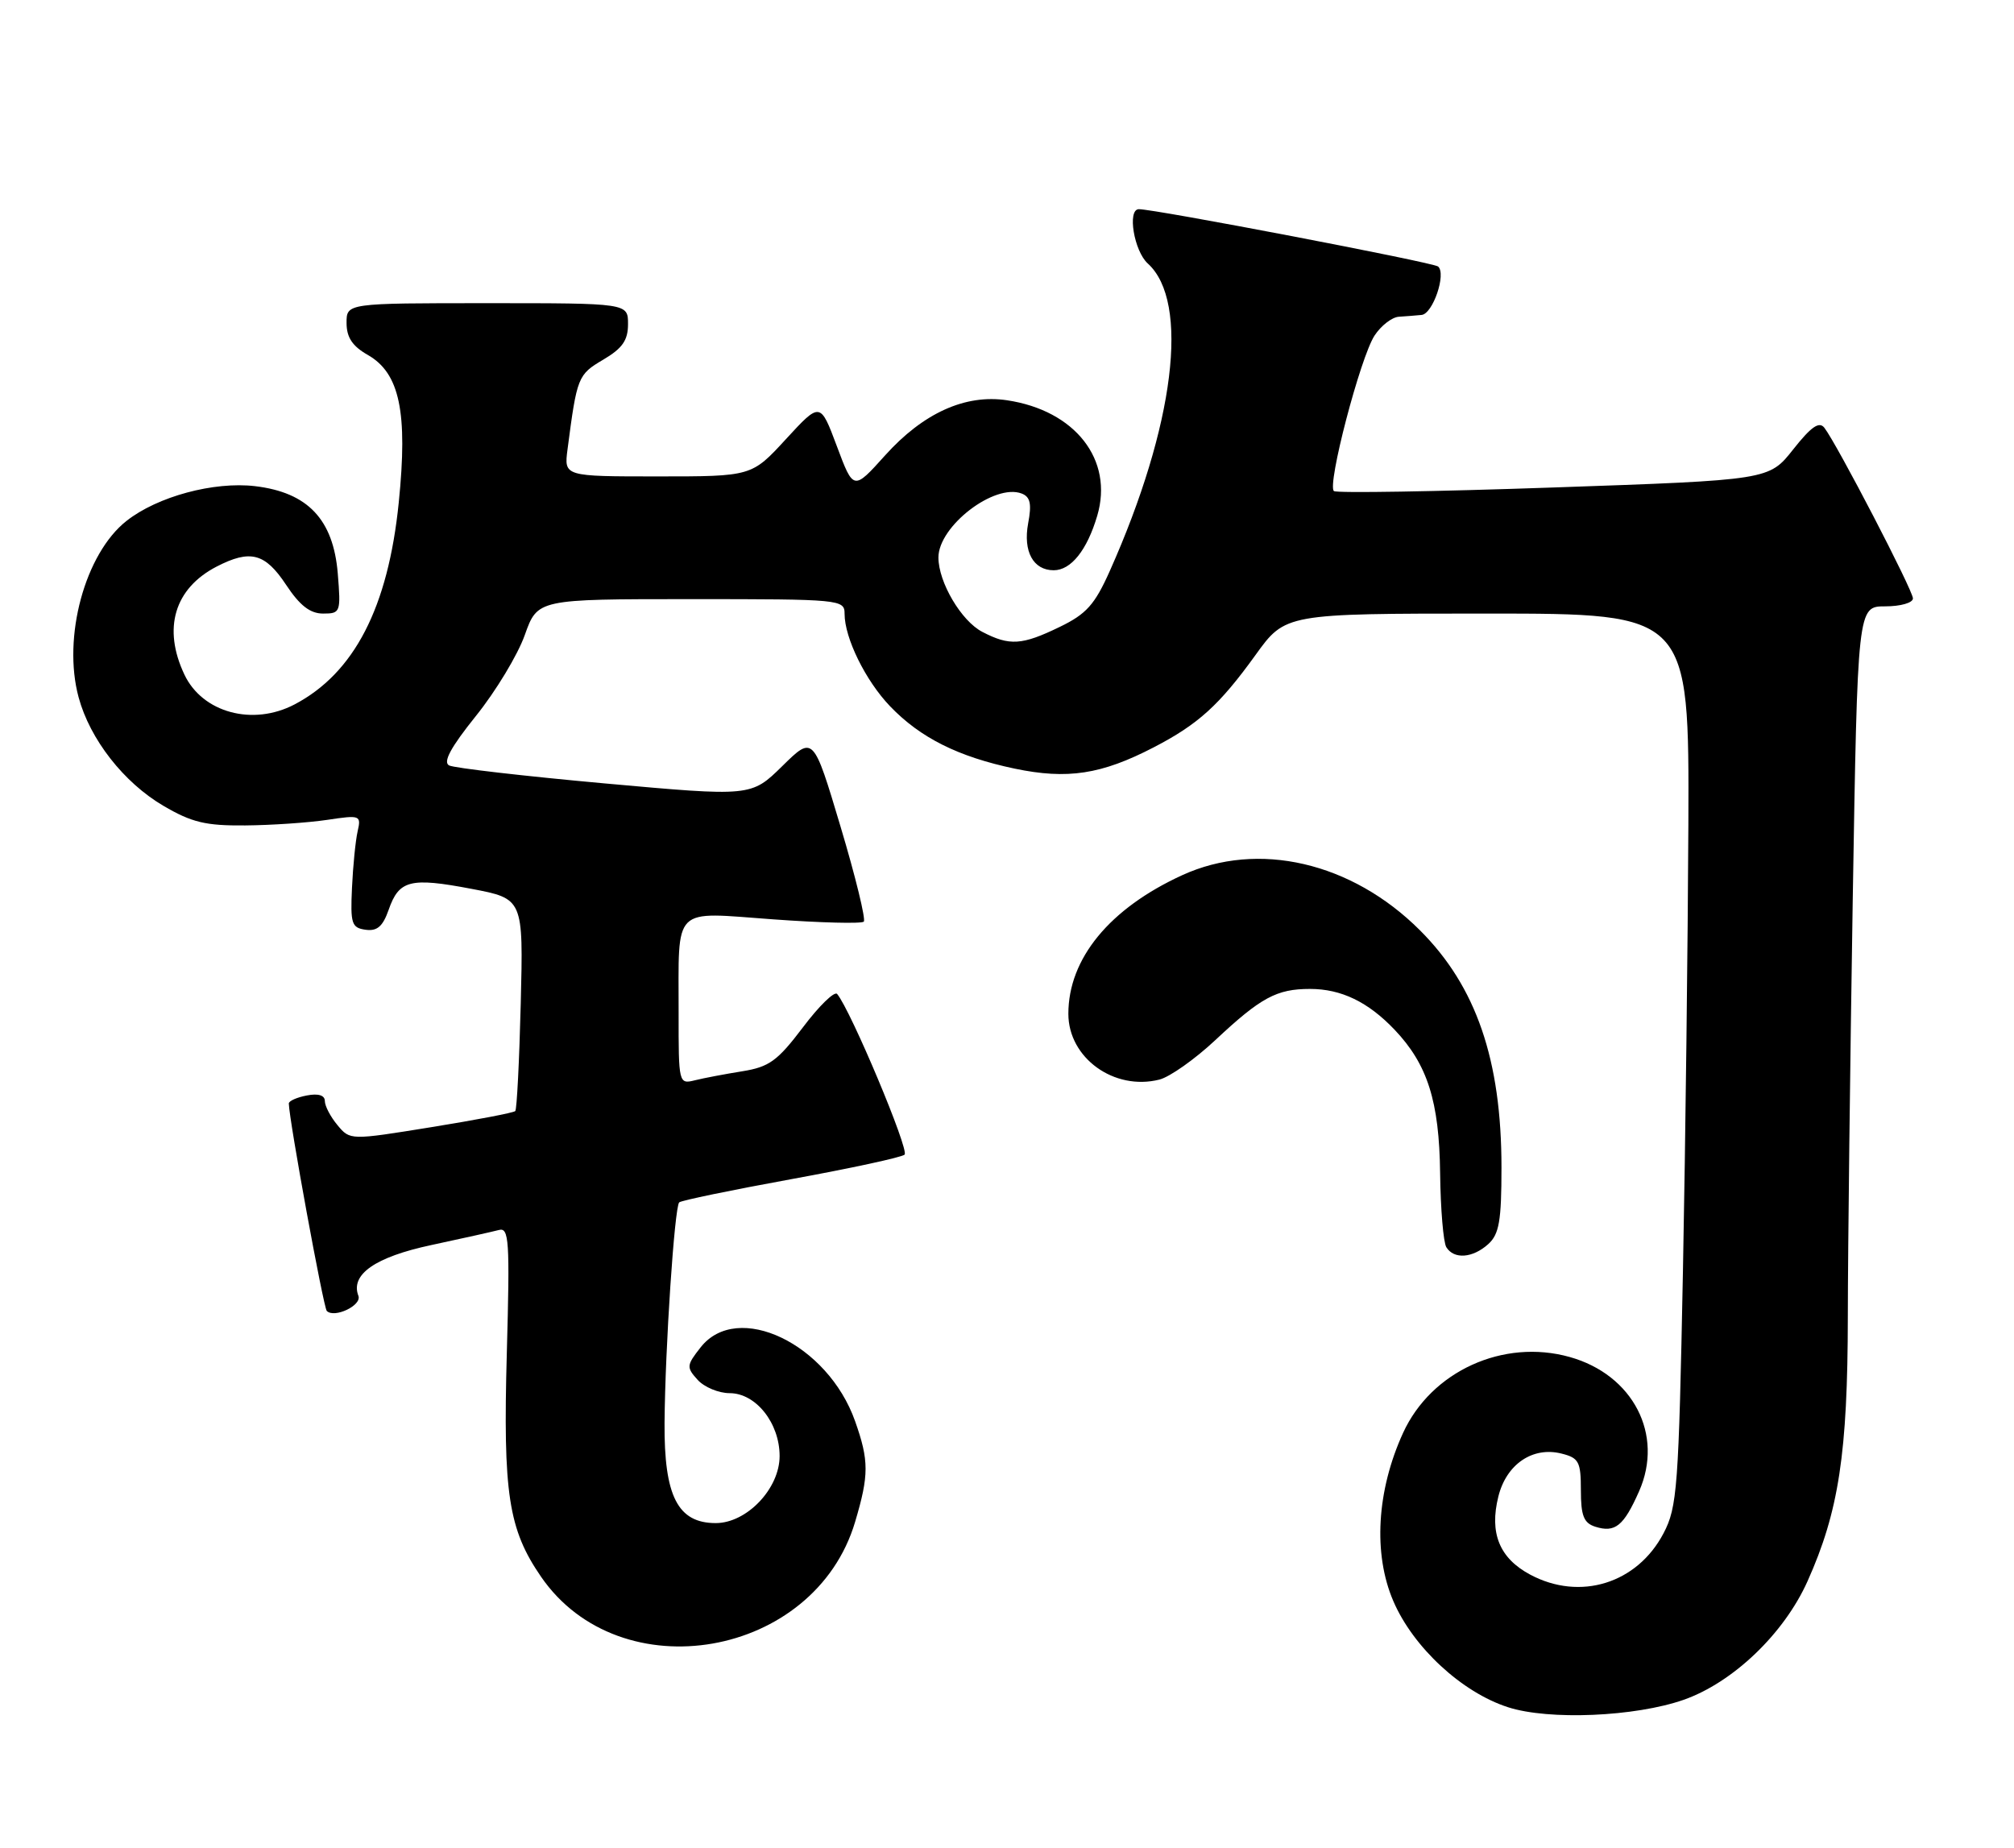 <?xml version="1.0" encoding="UTF-8" standalone="no"?>
<!DOCTYPE svg PUBLIC "-//W3C//DTD SVG 1.1//EN" "http://www.w3.org/Graphics/SVG/1.1/DTD/svg11.dtd" >
<svg xmlns="http://www.w3.org/2000/svg" xmlns:xlink="http://www.w3.org/1999/xlink" version="1.1" viewBox="0 0 279 256">
 <g >
 <path fill="currentColor"
d=" M 233.24 235.48 C 240.07 233.08 247.13 226.33 250.39 219.07 C 254.73 209.39 255.96 201.32 255.98 182.41 C 255.99 173.02 256.30 147.03 256.66 124.66 C 257.33 84.00 257.33 84.00 261.16 84.00 C 263.29 84.00 265.00 83.51 265.00 82.90 C 265.00 81.78 254.49 61.55 252.73 59.26 C 252.01 58.33 250.90 59.11 248.41 62.26 C 245.06 66.50 245.06 66.50 215.28 67.53 C 198.90 68.10 185.18 68.33 184.79 68.03 C 183.80 67.27 188.45 49.49 190.42 46.48 C 191.32 45.11 192.82 43.95 193.77 43.88 C 194.72 43.82 196.14 43.71 196.93 43.63 C 198.49 43.49 200.39 37.93 199.22 36.92 C 198.59 36.36 159.67 28.91 157.75 28.98 C 156.14 29.03 157.10 34.78 159.00 36.50 C 164.85 41.79 162.73 58.96 153.74 79.10 C 151.66 83.76 150.49 85.07 146.80 86.85 C 141.57 89.39 139.86 89.50 136.09 87.54 C 133.17 86.04 130.00 80.66 130.00 77.23 C 130.00 72.89 137.76 66.93 141.53 68.37 C 142.73 68.83 142.94 69.80 142.43 72.50 C 141.71 76.39 143.13 79.00 145.97 79.00 C 148.37 79.00 150.59 76.22 152.00 71.45 C 154.29 63.70 148.95 56.86 139.50 55.45 C 133.72 54.58 127.89 57.22 122.61 63.09 C 118.23 67.96 118.23 67.96 115.93 61.81 C 113.63 55.67 113.63 55.67 108.88 60.83 C 104.13 66.00 104.13 66.00 91.13 66.00 C 78.13 66.00 78.13 66.00 78.62 62.25 C 79.93 52.20 80.05 51.90 83.56 49.83 C 86.22 48.26 87.00 47.15 87.00 44.90 C 87.00 42.00 87.00 42.00 67.50 42.00 C 48.00 42.00 48.00 42.00 48.01 44.75 C 48.01 46.74 48.82 47.96 50.95 49.17 C 55.37 51.69 56.51 57.10 55.24 69.61 C 53.77 84.16 49.07 93.25 40.80 97.59 C 35.01 100.62 28.05 98.73 25.55 93.46 C 22.51 87.05 24.16 81.52 30.01 78.49 C 34.67 76.09 36.72 76.62 39.62 81.00 C 41.53 83.89 42.96 85.00 44.76 85.00 C 47.17 85.00 47.23 84.82 46.79 79.43 C 46.17 71.95 42.63 68.22 35.34 67.35 C 29.62 66.68 21.82 68.78 17.53 72.16 C 11.78 76.68 8.63 88.26 10.89 96.60 C 12.46 102.42 17.15 108.42 22.65 111.64 C 26.57 113.94 28.51 114.40 33.97 114.35 C 37.60 114.32 42.70 113.97 45.32 113.58 C 49.92 112.89 50.05 112.94 49.54 115.18 C 49.25 116.46 48.90 119.97 48.76 123.00 C 48.53 127.95 48.71 128.53 50.63 128.80 C 52.24 129.03 53.03 128.35 53.84 126.04 C 55.27 121.92 56.83 121.52 65.29 123.13 C 72.50 124.50 72.50 124.50 72.14 139.00 C 71.94 146.97 71.60 153.69 71.38 153.92 C 71.17 154.15 65.93 155.15 59.75 156.15 C 48.50 157.97 48.50 157.97 46.75 155.87 C 45.79 154.72 45.00 153.22 45.00 152.53 C 45.00 151.73 44.09 151.45 42.50 151.76 C 41.13 152.02 40.01 152.52 40.01 152.87 C 40.05 155.17 44.81 181.14 45.27 181.61 C 46.33 182.66 50.15 180.84 49.65 179.52 C 48.51 176.56 51.97 174.14 59.76 172.48 C 64.02 171.57 68.22 170.63 69.10 170.40 C 70.52 170.01 70.64 171.78 70.21 187.42 C 69.67 206.92 70.43 211.86 74.95 218.43 C 85.93 234.39 112.86 229.69 118.46 210.83 C 120.39 204.34 120.39 202.35 118.46 196.89 C 114.67 186.15 102.16 180.17 97.06 186.65 C 95.10 189.14 95.07 189.42 96.64 191.15 C 97.56 192.17 99.56 193.00 101.08 193.00 C 104.71 193.00 108.00 197.14 108.00 201.71 C 108.00 206.23 103.45 211.00 99.15 211.00 C 93.89 211.00 91.99 207.27 92.06 197.12 C 92.14 186.74 93.44 167.23 94.09 166.57 C 94.35 166.31 101.30 164.87 109.53 163.37 C 117.76 161.87 124.87 160.34 125.31 159.96 C 126.01 159.37 117.86 139.97 115.97 137.70 C 115.61 137.27 113.47 139.34 111.23 142.32 C 107.70 146.98 106.56 147.81 102.82 148.41 C 100.45 148.79 97.49 149.35 96.25 149.66 C 94.03 150.21 94.00 150.08 94.01 140.36 C 94.03 125.28 92.97 126.34 107.10 127.36 C 113.70 127.84 119.35 127.98 119.66 127.68 C 119.96 127.37 118.52 121.45 116.44 114.51 C 112.67 101.90 112.67 101.90 108.37 106.13 C 104.06 110.36 104.06 110.36 83.78 108.53 C 72.63 107.52 62.93 106.40 62.22 106.04 C 61.33 105.59 62.43 103.54 65.94 99.17 C 68.69 95.75 71.73 90.71 72.70 87.97 C 74.47 83.00 74.47 83.00 95.73 83.00 C 116.45 83.00 117.00 83.05 117.00 85.03 C 117.00 88.39 119.90 94.29 123.30 97.84 C 127.49 102.21 132.75 104.84 140.56 106.48 C 147.87 108.01 152.58 107.29 159.83 103.53 C 165.99 100.34 168.92 97.68 173.92 90.75 C 178.06 85.00 178.06 85.00 206.03 85.00 C 234.00 85.00 234.00 85.00 233.89 114.25 C 233.82 130.34 233.49 158.12 233.14 176.00 C 232.55 206.13 232.35 208.79 230.45 212.41 C 226.80 219.37 218.89 221.83 211.98 218.14 C 207.72 215.86 206.30 212.39 207.57 207.31 C 208.68 202.84 212.33 200.36 216.32 201.37 C 218.72 201.97 219.00 202.50 219.00 206.45 C 219.00 209.98 219.40 210.99 220.99 211.50 C 223.74 212.37 224.93 211.41 227.06 206.60 C 230.53 198.76 226.24 190.45 217.45 187.99 C 208.26 185.41 198.28 189.96 194.37 198.50 C 190.71 206.50 190.20 215.27 193.02 221.81 C 195.77 228.21 202.51 234.45 208.91 236.51 C 214.58 238.34 226.52 237.83 233.24 235.48 Z  M 206.17 172.35 C 207.68 170.98 208.00 169.14 208.00 161.74 C 208.00 146.85 204.50 136.65 196.70 128.87 C 187.25 119.43 174.29 116.43 163.78 121.24 C 153.71 125.85 148.00 132.80 148.00 140.45 C 148.00 146.56 154.34 151.14 160.61 149.56 C 162.04 149.20 165.53 146.74 168.36 144.09 C 174.67 138.18 176.85 137.00 181.48 137.00 C 185.80 137.00 189.53 138.80 193.20 142.66 C 197.76 147.46 199.38 152.57 199.50 162.53 C 199.56 167.50 199.95 172.11 200.36 172.78 C 201.42 174.49 204.01 174.30 206.17 172.35 Z "/>
</g>
</svg>
